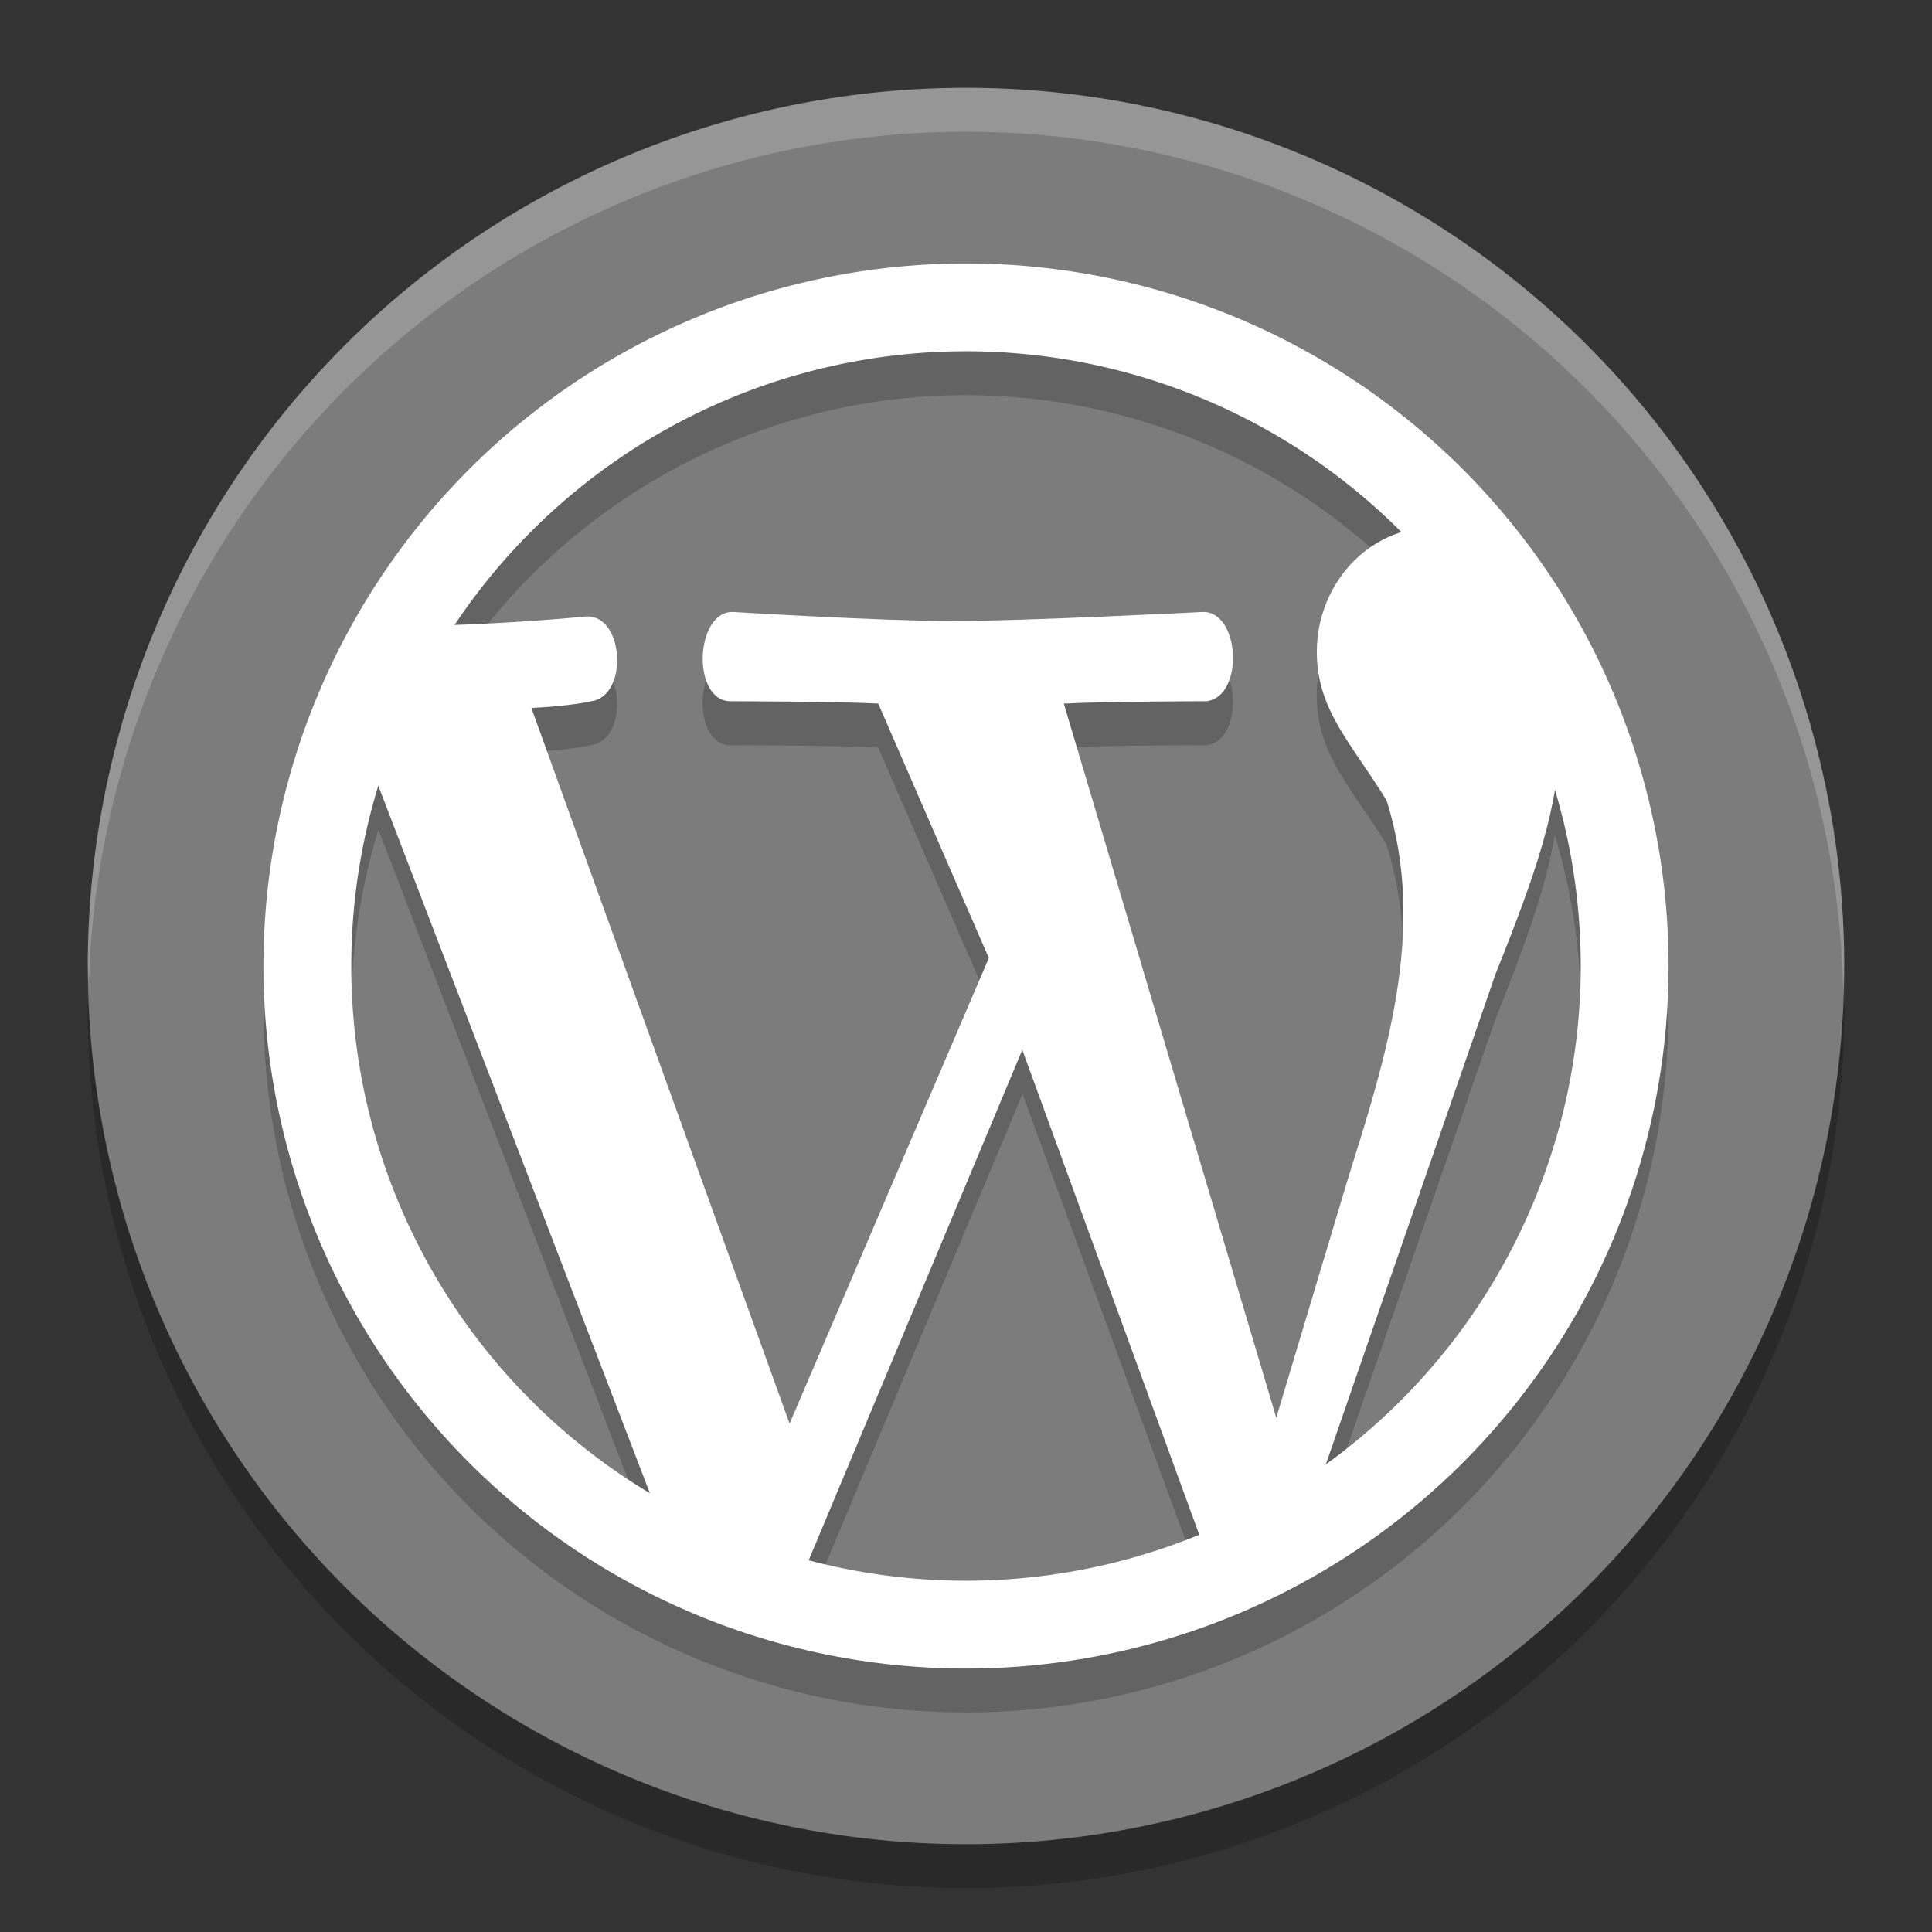 <svg xmlns="http://www.w3.org/2000/svg" width="22" height="22" version="1.1" viewBox="0 0 22 22">
 <rect x="0" y="0" width="22" height="22" fill="#333333" stroke="none"/>
 <path style="opacity:.2" d="m1.011 11.209a10 10 0 0 0 -0.011 0.291 10 10 0 0 0 10 10 10 10 0 0 0 10 -10 10 10 0 0 0 -0.011 -0.209 10 10 0 0 1 -9.989 9.709 10 10 0 0 1 -9.989 -9.791z"/>
 <path style="fill:#7c7c7c" d="m11 1a10 10 0 0 0 -10 10 10 10 0 0 0 10 10 10 10 0 0 0 10 -10 10 10 0 0 0 -10 -10z"/>
 <path style="opacity:.2;fill:#ffffff" d="m11 1a10 10 0 0 0 -10 10 10 10 0 0 0 0.011 0.209 10 10 0 0 1 9.989 -9.709 10 10 0 0 1 9.989 9.791 10 10 0 0 0 0.011 -0.291 10 10 0 0 0 -10 -10z"/>
 <path style="opacity:.2" d="m11 3.5a8 8 0 0 0 -8 8 8 8 0 0 0 8 8 8 8 0 0 0 8 -8 8 8 0 0 0 -8 -8zm0 1a7 7 0 0 1 4.959 2.066c-0.579 0.18-0.965 0.741-0.965 1.354 0 0.665 0.384 1.03 0.793 1.695 0.469 1.477-0.013 2.949-0.447 4.338l-0.807 2.693-2.42-8.133c0.486-0.026 1.625-0.027 1.625-0.027 0.435-0.051 0.385-1.041-0.051-1.016 0 0-2.009 0.102-2.854 0.102-0.794 0-2.479-0.102-2.479-0.102-0.435-0.026-0.486 0.99-0.051 1.016 0 0 1.262 0.002 1.697 0.027l1.26 2.896-2.27 5.301-2.939-8.148c0.487-0.026 0.674-0.076 0.674-0.076 0.435-0.051 0.385-0.991-0.051-0.965 0 0-0.753 0.063-1.49 0.086a7 7 0 0 1 5.814 -3.107zm-6.691 4.947 3.09 8.045a7 7 0 0 1 -3.398 -5.992 7 7 0 0 1 0.309 -2.053zm13.395 0.059a7 7 0 0 1 0.297 1.994 7 7 0 0 1 -2.896 5.66l1.926-5.562c0.339-0.846 0.572-1.486 0.674-2.092zm-6.061 2.949 2.014 5.516a7 7 0 0 1 -2.656 0.529 7 7 0 0 1 -1.787 -0.24l2.43-5.805z"/>
 <path style="fill:#ffffff" d="m16.669 6.311c-0.035-0.002-0.283-0.311-0.318-0.311-0.793 0-1.356 0.677-1.356 1.42 0 0.665 0.385 1.029 0.794 1.694 0.469 1.477-0.014 2.949-0.449 4.339l-0.807 2.692-2.419-8.133c0.486-0.026 1.624-0.027 1.624-0.027 0.435-0.051 0.385-1.041-0.051-1.016 0 0-2.009 0.103-2.854 0.103-0.794 0-2.478-0.103-2.478-0.103-0.435-0.026-0.486 0.99-0.051 1.016 0 0 1.262 0.002 1.697 0.027l1.259 2.897-2.269 5.302-2.94-8.149c0.487-0.026 0.675-0.076 0.675-0.076 0.435-0.051 0.384-0.991-0.052-0.966 0 0-1.059 0.103-1.904 0.103-0.133 5e-7 -0.292-0.004-0.455-0.009-0.437 0.571-0.193 1.349-0.193 1.349l3.698 9.633c0.48 0.248 0.24 0.07 0.76 0.217l0.448-0.114 2.613-6.244 2.173 5.954-0.136 0.418c0.579-0.194 0.512-0.211 1.032-0.532l2.317-6.696c0.461-1.152 0.734-1.924 0.734-2.744-0.028-0.406-0.272-0.464-0.277-0.871z"/>
 <path style="fill:#ffffff" d="m11 3a8 8 0 0 0 -8 8 8 8 0 0 0 8 8 8 8 0 0 0 8 -8 8 8 0 0 0 -8 -8zm0 1a7 7 0 0 1 7 7 7 7 0 0 1 -7 7 7 7 0 0 1 -7 -7 7 7 0 0 1 7 -7z"/>
</svg>
